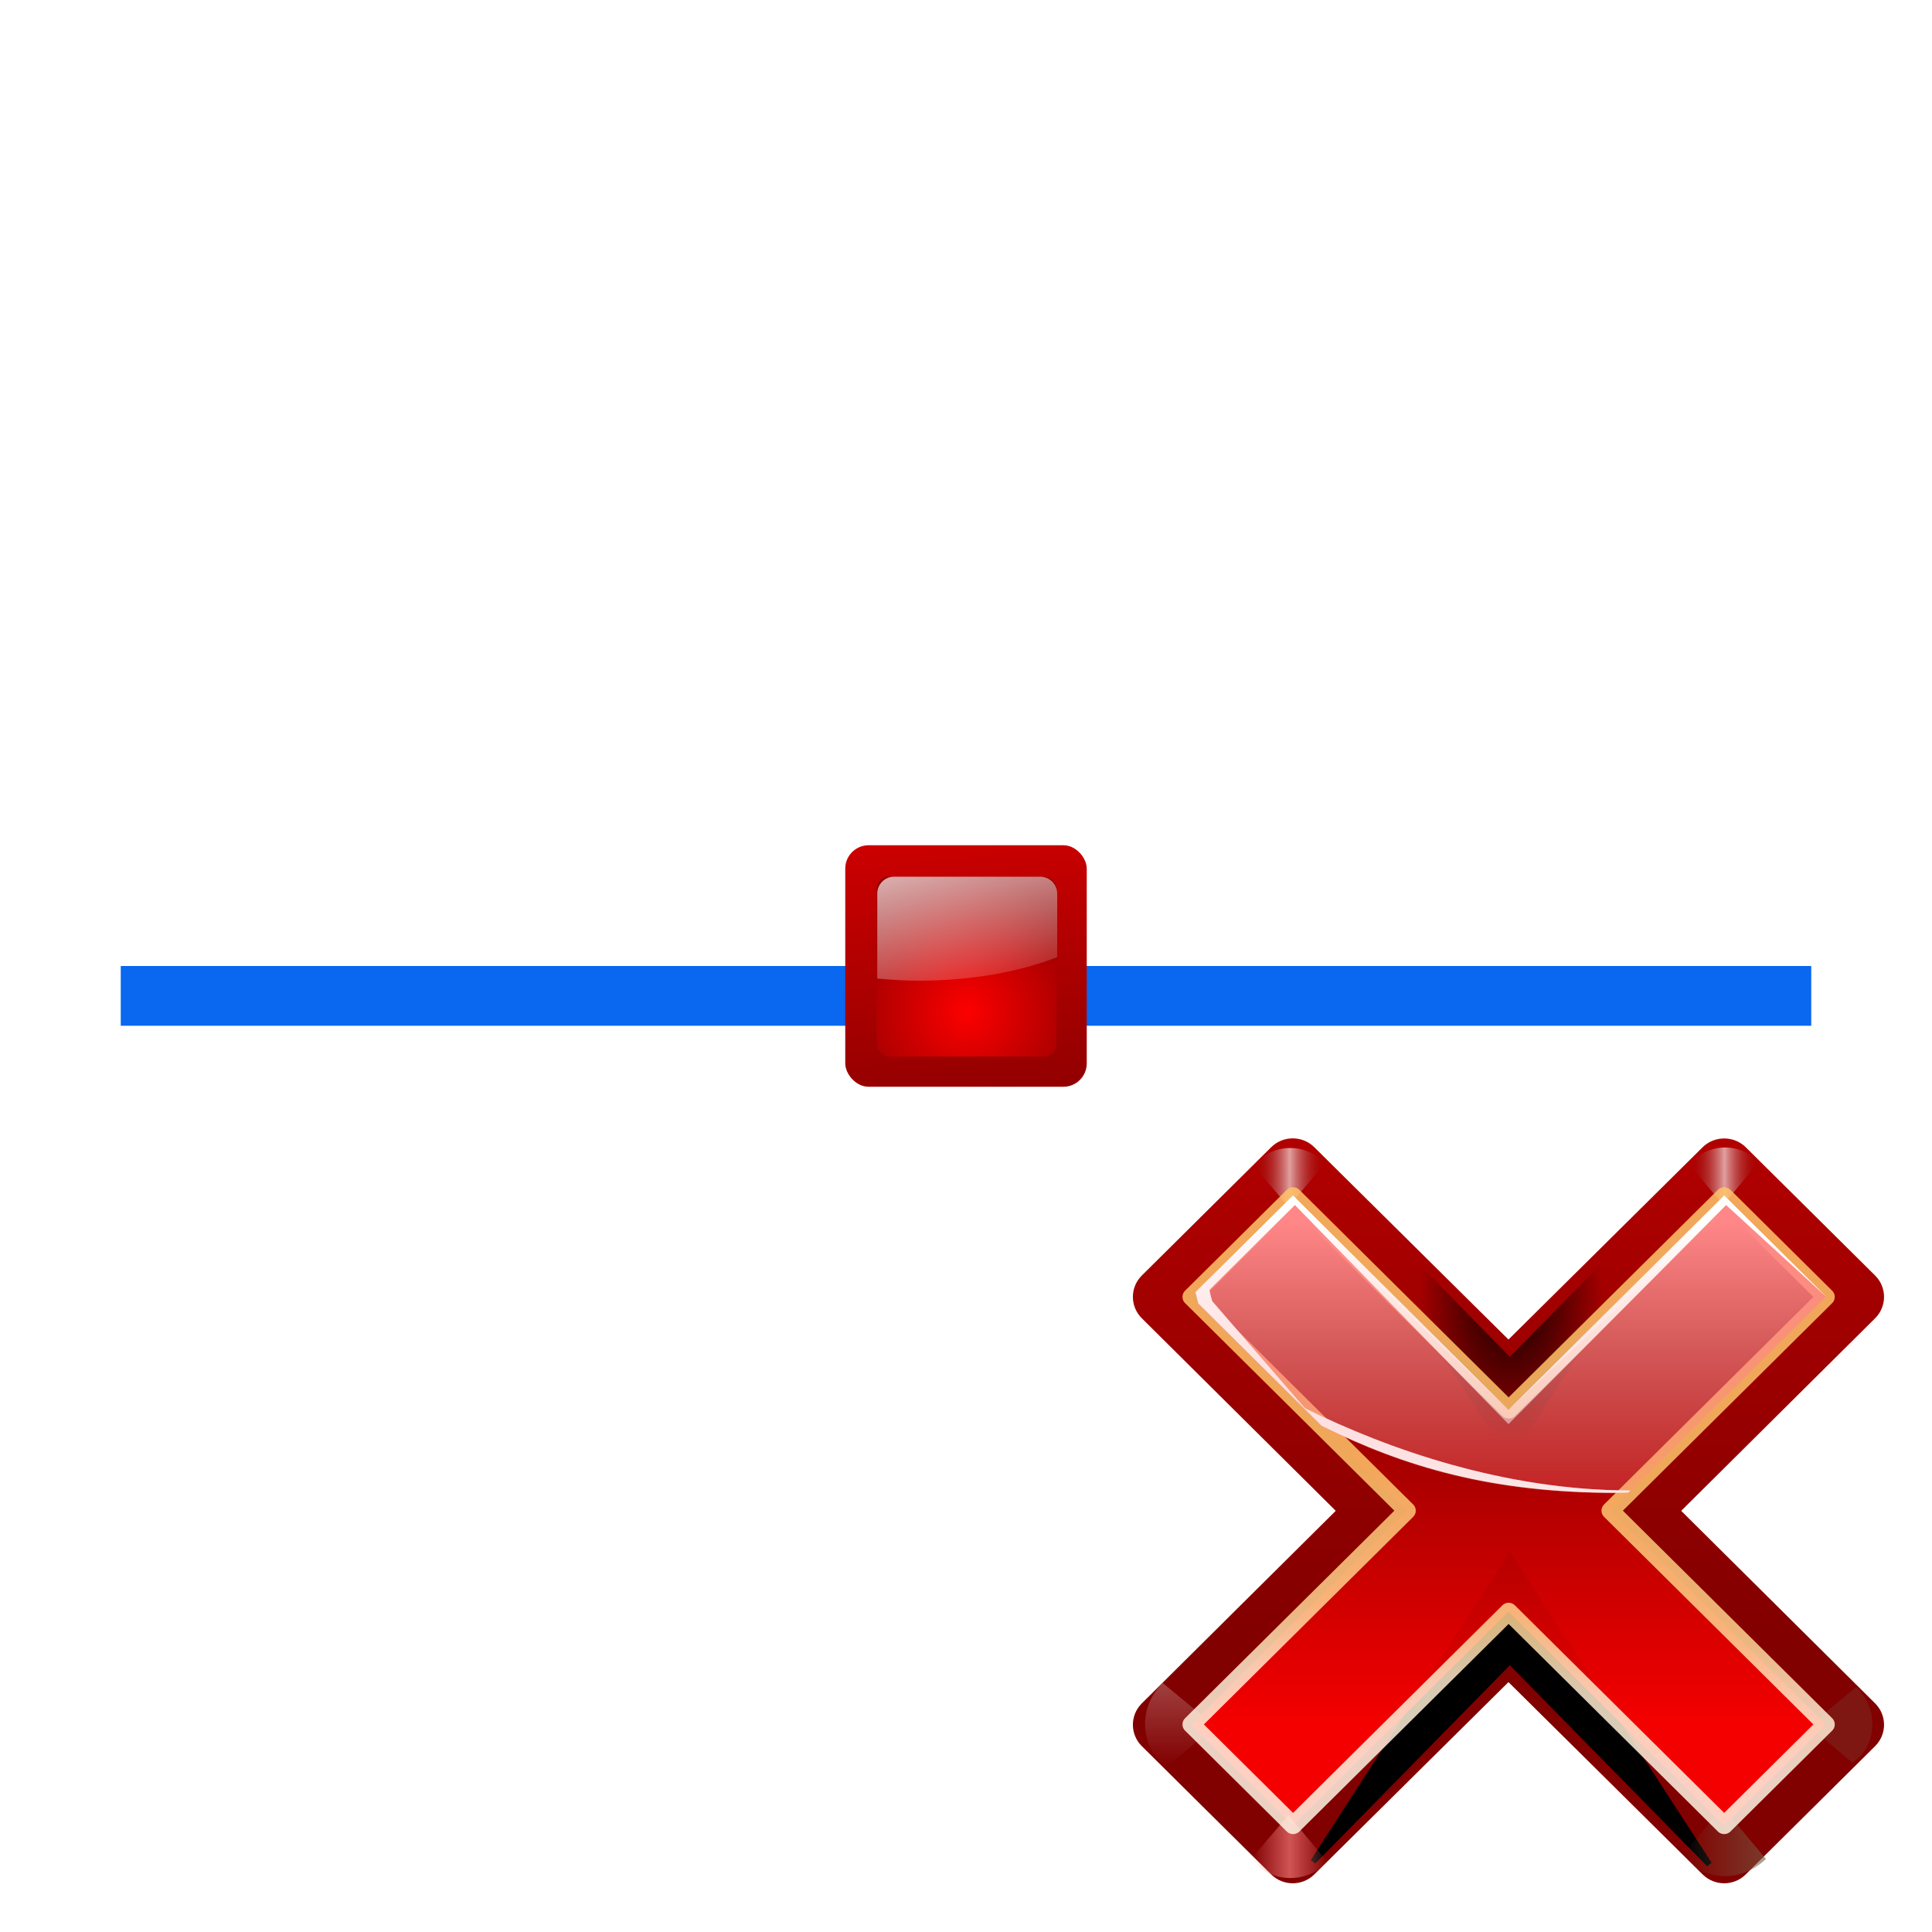 <?xml version="1.0" encoding="UTF-8" standalone="no"?>
<!-- Created with Inkscape (http://www.inkscape.org/) -->

<svg
   xmlns:dc="http://purl.org/dc/elements/1.1/"
   xmlns:cc="http://creativecommons.org/ns#"
   xmlns:rdf="http://www.w3.org/1999/02/22-rdf-syntax-ns#"
   xmlns:svg="http://www.w3.org/2000/svg"
   xmlns="http://www.w3.org/2000/svg"
   xmlns:xlink="http://www.w3.org/1999/xlink"
   xmlns:sodipodi="http://sodipodi.sourceforge.net/DTD/sodipodi-0.dtd"
   xmlns:inkscape="http://www.inkscape.org/namespaces/inkscape"
   width="128"
   height="128"
   id="svg3408"
   sodipodi:version="0.32"
   inkscape:version="0.46+devel"
   version="1.0"
   sodipodi:docname="format-remove-node.svgz"
   inkscape:output_extension="org.inkscape.output.svgz.inkscape"
   inkscape:export-filename="//home/pinheiro/pics/oxygen-icons/scalable/actions/small/32x32/format-remove-node.png"
   inkscape:export-xdpi="90"
   inkscape:export-ydpi="90">
  <defs
     id="defs3410">
    <linearGradient
       id="linearGradient6955">
      <stop
         style="stop-color:#fd0000;stop-opacity:1;"
         offset="0"
         id="stop6957" />
      <stop
         style="stop-color:#8f0000;stop-opacity:1;"
         offset="1"
         id="stop6959" />
    </linearGradient>
    <linearGradient
       inkscape:collect="always"
       id="linearGradient3260">
      <stop
         style="stop-color:#ffffff;stop-opacity:1;"
         offset="0"
         id="stop3262" />
      <stop
         style="stop-color:#ffffff;stop-opacity:0;"
         offset="1"
         id="stop3264" />
    </linearGradient>
    <radialGradient
       inkscape:collect="always"
       xlink:href="#linearGradient6955"
       id="radialGradient6999"
       gradientUnits="userSpaceOnUse"
       gradientTransform="matrix(7.064,0,0,7.064,-449.02,-93.948)"
       cx="72.632"
       cy="22.788"
       fx="72.632"
       fy="22.788"
       r="1.265" />
    <linearGradient
       inkscape:collect="always"
       xlink:href="#linearGradient6955"
       id="linearGradient7002"
       gradientUnits="userSpaceOnUse"
       x1="72.632"
       y1="18.359"
       x2="73.264"
       y2="24.053"
       gradientTransform="matrix(5.796,0,0,5.796,-354.641,-66.411)" />
    <linearGradient
       inkscape:collect="always"
       xlink:href="#linearGradient3260"
       id="linearGradient7007"
       x1="23.811"
       y1="44.186"
       x2="29.36"
       y2="64.895"
       gradientUnits="userSpaceOnUse"
       gradientTransform="matrix(0.745,0,0,0.745,43.039,19.354)" />
    <linearGradient
       id="linearGradient3225">
      <stop
         id="stop3227"
         offset="0"
         style="stop-color:#ffffff;stop-opacity:1;" />
      <stop
         id="stop3229"
         offset="1"
         style="stop-color:#aeaeae;stop-opacity:1;" />
    </linearGradient>
    <linearGradient
       id="linearGradient3272"
       inkscape:collect="always">
      <stop
         id="stop3274"
         offset="0"
         style="stop-color:white;stop-opacity:1;" />
      <stop
         id="stop3276"
         offset="1"
         style="stop-color:white;stop-opacity:0;" />
    </linearGradient>
    <linearGradient
       inkscape:collect="always"
       id="linearGradient3030">
      <stop
         style="stop-color:#000000;stop-opacity:0.779"
         offset="0"
         id="stop3032" />
      <stop
         style="stop-color:#000000;stop-opacity:0;"
         offset="1"
         id="stop3034" />
    </linearGradient>
    <linearGradient
       inkscape:collect="always"
       id="linearGradient3260-0">
      <stop
         style="stop-color:#ffffff;stop-opacity:1;"
         offset="0"
         id="stop3262-6" />
      <stop
         style="stop-color:#ffffff;stop-opacity:0;"
         offset="1"
         id="stop3264-3" />
    </linearGradient>
    <radialGradient
       id="XMLID_4_"
       cx="48"
       cy="-0.215"
       r="55.148"
       gradientTransform="matrix(0.979,0,0,0.973,133,20.876)"
       gradientUnits="userSpaceOnUse">
      <stop
         offset="0"
         style="stop-color:#72D13D"
         id="stop3082" />
      <stop
         offset="0.355"
         style="stop-color:#35AC1C"
         id="stop3084" />
      <stop
         offset="0.619"
         style="stop-color:#0F9508"
         id="stop3086" />
      <stop
         offset="0.757"
         style="stop-color:#008C00"
         id="stop3088" />
      <stop
         offset="1"
         style="stop-color:#007A00"
         id="stop3090" />
    </radialGradient>
    <filter
       inkscape:collect="always"
       x="-0.102"
       width="1.204"
       y="-0.125"
       height="1.25"
       id="filter3387">
      <feGaussianBlur
         inkscape:collect="always"
         stdDeviation="0.447"
         id="feGaussianBlur3389" />
    </filter>
    <linearGradient
       y2="0"
       x2="28"
       y1="57.5"
       x1="28"
       gradientUnits="userSpaceOnUse"
       id="linearGradient5412">
      <stop
         id="stop5414"
         style="stop-color:#fff14d;stop-opacity:1;"
         offset="0" />
      <stop
         id="stop5416"
         style="stop-color:#f8ffa0;stop-opacity:0;"
         offset="1" />
    </linearGradient>
    <filter
       inkscape:collect="always"
       id="filter3191">
      <feGaussianBlur
         inkscape:collect="always"
         stdDeviation="0.203"
         id="feGaussianBlur3193" />
    </filter>
    <linearGradient
       id="linearGradient4770"
       gradientUnits="userSpaceOnUse"
       x1="-84.002"
       y1="-383.997"
       x2="-12.003"
       y2="-383.997"
       gradientTransform="matrix(0,1,-1,0,-39.998,140.003)">
      <stop
         offset="0"
         style="stop-color:#e5ff00;stop-opacity:1"
         id="stop4772" />
      <stop
         offset="1"
         style="stop-color:#bff500;stop-opacity:0;"
         id="stop4774" />
    </linearGradient>
    <linearGradient
       inkscape:collect="always"
       xlink:href="#XMLID_4_"
       id="linearGradient5186"
       gradientUnits="userSpaceOnUse"
       gradientTransform="translate(148,20)"
       x1="-13.757"
       y1="76.708"
       x2="-62.425"
       y2="104.807" />
    <linearGradient
       inkscape:collect="always"
       xlink:href="#linearGradient3260-0"
       id="linearGradient5188"
       gradientUnits="userSpaceOnUse"
       spreadMethod="reflect"
       x1="73.743"
       y1="15.337"
       x2="80"
       y2="19.282" />
    <linearGradient
       inkscape:collect="always"
       xlink:href="#linearGradient3260-0"
       id="linearGradient5190"
       gradientUnits="userSpaceOnUse"
       spreadMethod="reflect"
       x1="73.743"
       y1="15.337"
       x2="80"
       y2="19.282" />
    <radialGradient
       inkscape:collect="always"
       xlink:href="#linearGradient5412"
       id="radialGradient5192"
       gradientUnits="userSpaceOnUse"
       gradientTransform="matrix(1,0,0,0.871,0,2.303)"
       cx="73.657"
       cy="17.838"
       fx="73.657"
       fy="17.838"
       r="6.781" />
    <radialGradient
       inkscape:collect="always"
       xlink:href="#linearGradient4770"
       id="radialGradient5194"
       gradientUnits="userSpaceOnUse"
       gradientTransform="matrix(1,0,0,0.926,0,1.324)"
       cx="73.082"
       cy="17.803"
       fx="73.082"
       fy="17.803"
       r="6.206" />
    <linearGradient
       inkscape:collect="always"
       xlink:href="#linearGradient3260-0"
       id="linearGradient5196"
       gradientUnits="userSpaceOnUse"
       spreadMethod="reflect"
       x1="73.743"
       y1="15.337"
       x2="80"
       y2="19.282" />
    <radialGradient
       inkscape:collect="always"
       xlink:href="#linearGradient3030"
       id="radialGradient5198"
       gradientUnits="userSpaceOnUse"
       gradientTransform="translate(0,-1.3e-5)"
       cx="104"
       cy="104"
       fx="104"
       fy="104"
       r="24" />
    <linearGradient
       inkscape:collect="always"
       xlink:href="#linearGradient3260-0"
       id="linearGradient5200"
       gradientUnits="userSpaceOnUse"
       spreadMethod="reflect"
       x1="73.743"
       y1="15.337"
       x2="80"
       y2="19.282" />
    <radialGradient
       inkscape:collect="always"
       xlink:href="#XMLID_4_"
       id="radialGradient5202"
       gradientUnits="userSpaceOnUse"
       gradientTransform="translate(148,20)"
       cx="-44"
       cy="84"
       fx="-40"
       fy="96"
       r="20" />
    <linearGradient
       inkscape:collect="always"
       xlink:href="#linearGradient3272"
       id="linearGradient5204"
       gradientUnits="userSpaceOnUse"
       gradientTransform="translate(85.312,20)"
       x1="11.681"
       y1="60.539"
       x2="11.681"
       y2="108.01" />
    <linearGradient
       inkscape:collect="always"
       xlink:href="#linearGradient3260-0"
       id="linearGradient5206"
       gradientUnits="userSpaceOnUse"
       gradientTransform="translate(85.302,20)"
       x1="6.698"
       y1="52"
       x2="11.681"
       y2="96.001" />
    <linearGradient
       inkscape:collect="always"
       xlink:href="#linearGradient3260-0"
       id="linearGradient5208"
       gradientUnits="userSpaceOnUse"
       gradientTransform="translate(85.302,20)"
       x1="26.698"
       y1="96"
       x2="14.698"
       y2="72" />
    <linearGradient
       inkscape:collect="always"
       xlink:href="#linearGradient3225"
       id="linearGradient5210"
       gradientUnits="userSpaceOnUse"
       gradientTransform="translate(4,20)"
       x1="79.75"
       y1="84"
       x2="120.25"
       y2="84" />
    <linearGradient
       id="linearGradient6330">
      <stop
         style="stop-color:#0968ef;stop-opacity:1;"
         offset="0"
         id="stop6332" />
      <stop
         style="stop-color:#aecffc;stop-opacity:1;"
         offset="1"
         id="stop6334" />
    </linearGradient>
    <linearGradient
       inkscape:collect="always"
       xlink:href="#linearGradient6330"
       id="linearGradient5406"
       gradientUnits="userSpaceOnUse"
       gradientTransform="matrix(0.626,0.372,-0.408,0.57,650.331,-213.678)"
       x1="85.148"
       y1="55.438"
       x2="65.477"
       y2="25.288" />
    <linearGradient
       id="linearGradient4179">
      <stop
         style="stop-color:#ffffff;stop-opacity:0"
         offset="0"
         id="stop4181" />
      <stop
         style="stop-color:#ffffff;stop-opacity:1"
         offset="1"
         id="stop4183" />
    </linearGradient>
    <linearGradient
       id="linearGradient3489">
      <stop
         style="stop-color:#765c44;stop-opacity:1"
         offset="0"
         id="stop3491" />
      <stop
         style="stop-color:#765c44;stop-opacity:0"
         offset="1"
         id="stop3493" />
    </linearGradient>
    <linearGradient
       id="linearGradient3499">
      <stop
         style="stop-color:#ffffff;stop-opacity:1"
         offset="0"
         id="stop3501" />
      <stop
         style="stop-color:#ffffff;stop-opacity:0"
         offset="1"
         id="stop3503" />
    </linearGradient>
    <linearGradient
       id="linearGradient3397">
      <stop
         style="stop-color:#f4f5f8;stop-opacity:1"
         offset="0"
         id="stop3399" />
      <stop
         style="stop-color:#fdfdfe;stop-opacity:1"
         offset="1"
         id="stop3401" />
    </linearGradient>
    <linearGradient
       id="linearGradient3163">
      <stop
         style="stop-color:#fff5e4;stop-opacity:1"
         offset="0"
         id="stop3165" />
      <stop
         style="stop-color:#ffecd0;stop-opacity:1"
         offset="0.25"
         id="stop3173" />
      <stop
         style="stop-color:#ffd390;stop-opacity:1"
         offset="0.5"
         id="stop3171" />
      <stop
         style="stop-color:#ffc46a;stop-opacity:1"
         offset="1"
         id="stop3167" />
    </linearGradient>
    <linearGradient
       id="linearGradient3207">
      <stop
         style="stop-color:#ffffff;stop-opacity:1"
         offset="0"
         id="stop3209" />
      <stop
         style="stop-color:#790000;stop-opacity:0"
         offset="1"
         id="stop3211" />
    </linearGradient>
    <linearGradient
       x1="58.744"
       y1="78.411"
       x2="58.744"
       y2="-15.689"
       id="linearGradient3563"
       xlink:href="#linearGradient5826"
       gradientUnits="userSpaceOnUse"
       gradientTransform="translate(-96.167,0)" />
    <clipPath
       id="clipPath3559">
      <path
         d="M -64.51,10.75 C -65.553,10.758 -66.55,11.173 -67.292,11.906 L -84.26,28.875 C -85.822,30.437 -85.822,32.969 -84.26,34.531 L -58.823,60 L -84.26,85.469 C -85.822,87.031 -85.822,89.563 -84.26,91.125 L -67.292,108.094 C -65.729,109.655 -63.197,109.655 -61.635,108.094 L -36.167,82.656 L -10.698,108.094 C -9.136,109.655 -6.604,109.655 -5.042,108.094 L 11.927,91.125 C 13.489,89.563 13.489,87.031 11.927,85.469 L -13.51,60 L 11.927,34.531 C 13.489,32.969 13.489,30.437 11.927,28.875 L -5.042,11.906 C -6.604,10.345 -9.136,10.345 -10.698,11.906 L -36.167,37.344 L -61.635,11.906 C -62.399,11.15 -63.436,10.734 -64.51,10.75 z M -33.323,74.156 C -34.074,73.397 -35.098,72.969 -36.167,72.969 C -37.235,72.969 -38.259,73.397 -39.01,74.156 L -33.323,74.156 z "
         style="fill:url(#linearGradient3563);fill-opacity:1;stroke:none;stroke-width:8;stroke-linecap:round;stroke-linejoin:round;stroke-miterlimit:4;stroke-dashoffset:1.088;stroke-opacity:1"
         id="path3561" />
    </clipPath>
    <filter
       x="-0.116"
       width="1.233"
       y="-0.148"
       height="1.296"
       id="filter3549">
      <feGaussianBlur
         inkscape:collect="always"
         stdDeviation="2.57"
         id="feGaussianBlur3551" />
    </filter>
    <filter
       x="-0.14"
       width="1.28"
       y="-0.139"
       height="1.277"
       id="filter3477">
      <feGaussianBlur
         inkscape:collect="always"
         stdDeviation="0.288"
         id="feGaussianBlur3479" />
    </filter>
    <filter
       id="filter3354">
      <feGaussianBlur
         inkscape:collect="always"
         stdDeviation="0.458"
         id="feGaussianBlur3356" />
    </filter>
    <linearGradient
       id="linearGradient5433">
      <stop
         style="stop-color:#ff0000;stop-opacity:1"
         offset="0"
         id="stop5435" />
      <stop
         style="stop-color:#7f0000;stop-opacity:1"
         offset="1"
         id="stop5437" />
    </linearGradient>
    <linearGradient
       id="linearGradient5826">
      <stop
         style="stop-color:#810000;stop-opacity:1"
         offset="0"
         id="stop5828" />
      <stop
         style="stop-color:#c50000;stop-opacity:1"
         offset="1"
         id="stop5830" />
    </linearGradient>
    <linearGradient
       id="linearGradient3366">
      <stop
         style="stop-color:#ff8787;stop-opacity:1"
         offset="0"
         id="stop3368" />
      <stop
         style="stop-color:#ff8787;stop-opacity:0"
         offset="1"
         id="stop4472" />
    </linearGradient>
    <linearGradient
       id="linearGradient3575">
      <stop
         style="stop-color:#000000;stop-opacity:1"
         offset="0"
         id="stop3577" />
      <stop
         style="stop-color:#000000;stop-opacity:0"
         offset="1"
         id="stop3579" />
    </linearGradient>
    <linearGradient
       x1="58.744"
       y1="78.411"
       x2="58.744"
       y2="-15.689"
       id="linearGradient3292"
       xlink:href="#linearGradient5826"
       gradientUnits="userSpaceOnUse"
       gradientTransform="matrix(0.974,0,0,0.974,5.54,5.54)" />
    <linearGradient
       x1="26.091"
       y1="14.857"
       x2="31.501"
       y2="14.857"
       id="linearGradient3294"
       xlink:href="#linearGradient3499"
       gradientUnits="userSpaceOnUse"
       gradientTransform="scale(1.098,0.911)" />
    <linearGradient
       x1="26.091"
       y1="14.857"
       x2="31.501"
       y2="14.857"
       id="linearGradient3296"
       xlink:href="#linearGradient3489"
       gradientUnits="userSpaceOnUse"
       gradientTransform="scale(1.098,0.911)" />
    <linearGradient
       x1="304.887"
       y1="385.861"
       x2="345.62"
       y2="384.624"
       id="linearGradient3298"
       xlink:href="#linearGradient3489"
       gradientUnits="userSpaceOnUse" />
    <linearGradient
       x1="55.007"
       y1="88.461"
       x2="55.007"
       y2="36.656"
       id="linearGradient3301"
       xlink:href="#linearGradient5433"
       gradientUnits="userSpaceOnUse"
       gradientTransform="matrix(0.974,0,0,0.974,5.54,5.54)" />
    <linearGradient
       x1="31.906"
       y1="13.51"
       x2="34.875"
       y2="13.51"
       id="linearGradient3304"
       xlink:href="#linearGradient3366"
       gradientUnits="userSpaceOnUse"
       gradientTransform="translate(56.7,0)"
       spreadMethod="reflect" />
    <radialGradient
       cx="-36.593"
       cy="90.073"
       r="25.986"
       fx="-36.593"
       fy="90.073"
       id="radialGradient3306"
       xlink:href="#linearGradient3575"
       gradientUnits="userSpaceOnUse"
       gradientTransform="matrix(0.458,0,0,0.782,-19.848,18.821)" />
    <linearGradient
       x1="31.906"
       y1="13.51"
       x2="34.875"
       y2="13.51"
       id="linearGradient3310"
       xlink:href="#linearGradient3207"
       gradientUnits="userSpaceOnUse"
       gradientTransform="translate(-0.3,0)"
       spreadMethod="reflect" />
    <linearGradient
       x1="31.906"
       y1="13.51"
       x2="34.875"
       y2="13.51"
       id="linearGradient3312"
       xlink:href="#linearGradient3207"
       gradientUnits="userSpaceOnUse"
       gradientTransform="translate(56.7,0)"
       spreadMethod="reflect" />
    <linearGradient
       x1="60"
       y1="92.973"
       x2="57.434"
       y2="55.079"
       id="linearGradient3314"
       xlink:href="#linearGradient3163"
       gradientUnits="userSpaceOnUse" />
    <linearGradient
       x1="68.313"
       y1="109.976"
       x2="51.545"
       y2="32.751"
       id="linearGradient3316"
       xlink:href="#linearGradient3397"
       gradientUnits="userSpaceOnUse"
       gradientTransform="matrix(1.381,0,0,0.687,5.54,5.54)" />
    <linearGradient
       x1="47.264"
       y1="21.738"
       x2="47.264"
       y2="70.357"
       id="linearGradient3318"
       xlink:href="#linearGradient3366"
       gradientUnits="userSpaceOnUse"
       gradientTransform="matrix(0.974,0,0,0.974,5.54,5.54)" />
    <linearGradient
       x1="57.654"
       y1="71.825"
       x2="56.771"
       y2="20.363"
       id="linearGradient3320"
       xlink:href="#linearGradient4179"
       gradientUnits="userSpaceOnUse"
       gradientTransform="matrix(0.974,0,0,0.974,5.553,6.758)" />
    <radialGradient
       r="29.959"
       fy="18.271"
       fx="54.839"
       cy="36.077"
       cx="55.369"
       gradientTransform="matrix(1.073,0,0,1.002,-3.089,-0.946)"
       gradientUnits="userSpaceOnUse"
       id="radialGradient4105"
       xlink:href="#linearGradient3637"
       inkscape:collect="always" />
    <radialGradient
       r="29.959"
       fy="32.668"
       fx="59.612"
       cy="32.668"
       cx="59.612"
       gradientTransform="matrix(1.073,0,0,1.002,-3.089,-0.946)"
       gradientUnits="userSpaceOnUse"
       id="radialGradient4103"
       xlink:href="#linearGradient3637"
       inkscape:collect="always" />
    <radialGradient
       r="3.891"
       fy="25.895"
       fx="76.612"
       cy="25.895"
       cx="76.612"
       gradientUnits="userSpaceOnUse"
       id="radialGradient4101"
       xlink:href="#linearGradient3353"
       inkscape:collect="always" />
    <radialGradient
       r="29.959"
       fy="16.637"
       fx="71.005"
       cy="32.737"
       cx="63.492"
       gradientTransform="matrix(0.836,0,0,0.836,9.545,6.131)"
       gradientUnits="userSpaceOnUse"
       id="radialGradient4099"
       xlink:href="#linearGradient3649"
       inkscape:collect="always" />
    <linearGradient
       y2="46.803"
       x2="63.061"
       y1="48.853"
       x1="63.061"
       gradientTransform="matrix(1.124,0,0,1.18,-6.864,0.872)"
       gradientUnits="userSpaceOnUse"
       id="linearGradient4097"
       xlink:href="#linearGradient3784"
       inkscape:collect="always" />
    <filter
       height="1.543"
       y="-0.271"
       width="1.175"
       x="-0.088"
       id="filter4092"
       inkscape:collect="always">
      <feGaussianBlur
         id="feGaussianBlur4094"
         stdDeviation="0.607"
         inkscape:collect="always" />
    </filter>
    <filter
       height="1.338"
       y="-0.169"
       width="1.098"
       x="-0.049"
       id="filter4048"
       inkscape:collect="always">
      <feGaussianBlur
         id="feGaussianBlur4050"
         stdDeviation="0.381"
         inkscape:collect="always" />
    </filter>
    <linearGradient
       y2="46.289"
       x2="63.061"
       y1="49.137"
       x1="63.061"
       gradientUnits="userSpaceOnUse"
       id="linearGradient4015"
       xlink:href="#linearGradient3784"
       inkscape:collect="always" />
    <radialGradient
       r="37.246"
       fy="79.678"
       fx="64.195"
       cy="79.678"
       cx="64.195"
       gradientTransform="matrix(0.859,-4.751994e-8,6.9369213e-8,1.254,-118.099,-11.053)"
       gradientUnits="userSpaceOnUse"
       id="radialGradient4011"
       xlink:href="#linearGradient3983"
       inkscape:collect="always" />
    <linearGradient
       y2="36.603"
       x2="75.631"
       y1="115.035"
       x1="75.631"
       gradientUnits="userSpaceOnUse"
       id="linearGradient4009"
       xlink:href="#linearGradient3993"
       inkscape:collect="always" />
    <radialGradient
       r="2.952"
       fy="73.795"
       fx="78.625"
       cy="73.795"
       cx="78.625"
       gradientTransform="matrix(1,0,0,1.455,0,-33.543)"
       gradientUnits="userSpaceOnUse"
       id="radialGradient4007"
       xlink:href="#linearGradient3680"
       inkscape:collect="always" />
    <radialGradient
       r="37.246"
       fy="68.984"
       fx="73.474"
       cy="72.806"
       cx="65.092"
       gradientTransform="matrix(0.886,-5.6346668e-8,9.0898957e-8,1.235,7.386,-16.106)"
       gradientUnits="userSpaceOnUse"
       id="radialGradient4002"
       xlink:href="#linearGradient3649"
       inkscape:collect="always" />
    <filter
       id="filter3774"
       inkscape:collect="always">
      <feGaussianBlur
         id="feGaussianBlur3776"
         stdDeviation="1.158"
         inkscape:collect="always" />
    </filter>
    <filter
       height="1.322"
       y="-0.161"
       width="1.107"
       x="-0.054"
       id="filter3766"
       inkscape:collect="always">
      <feGaussianBlur
         id="feGaussianBlur3768"
         stdDeviation="1.872"
         inkscape:collect="always" />
    </filter>
    <filter
       id="filter3712"
       inkscape:collect="always">
      <feGaussianBlur
         id="feGaussianBlur3714"
         stdDeviation="0.106"
         inkscape:collect="always" />
    </filter>
    <radialGradient
       r="37.246"
       fy="72.806"
       fx="65.092"
       cy="72.806"
       cx="65.092"
       gradientTransform="matrix(0.96,-9.1487252e-8,2.27387e-7,2.387,187.829,-102.163)"
       gradientUnits="userSpaceOnUse"
       id="radialGradient3676"
       xlink:href="#linearGradient3649"
       inkscape:collect="always" />
    <filter
       id="filter3663"
       inkscape:collect="always">
      <feGaussianBlur
         id="feGaussianBlur3665"
         stdDeviation="1.952"
         inkscape:collect="always" />
    </filter>
    <filter
       id="filter3495"
       inkscape:collect="always">
      <feGaussianBlur
         id="feGaussianBlur3497"
         stdDeviation="0.976"
         inkscape:collect="always" />
    </filter>
    <radialGradient
       r="37.246"
       fy="79.678"
       fx="64.195"
       cy="79.678"
       cx="64.195"
       gradientTransform="matrix(0.815,-4.5070062e-8,6.5792902e-8,1.189,-115.257,-4.11)"
       gradientUnits="userSpaceOnUse"
       id="radialGradient3981"
       xlink:href="#linearGradient3649"
       inkscape:collect="always" />
    <filter
       id="filter3973"
       inkscape:collect="always">
      <feGaussianBlur
         id="feGaussianBlur3975"
         stdDeviation="2.999"
         inkscape:collect="always" />
    </filter>
    <filter
       id="filter3814"
       inkscape:collect="always">
      <feGaussianBlur
         id="feGaussianBlur3816"
         stdDeviation="1.191"
         inkscape:collect="always" />
    </filter>
    <radialGradient
       r="29.959"
       fy="16.637"
       fx="71.005"
       cy="32.737"
       cx="63.492"
       gradientTransform="matrix(0.836,0,0,0.836,9.545,6.131)"
       gradientUnits="userSpaceOnUse"
       id="radialGradient3743"
       xlink:href="#linearGradient3649"
       inkscape:collect="always" />
    <filter
       id="filter3733"
       inkscape:collect="always">
      <feGaussianBlur
         id="feGaussianBlur3735"
         stdDeviation="1.309"
         inkscape:collect="always" />
    </filter>
    <linearGradient
       y2="5.551"
       x2="72.139"
       y1="118.031"
       x1="42"
       gradientUnits="userSpaceOnUse"
       id="linearGradient12423"
       xlink:href="#linearGradient3632"
       inkscape:collect="always" />
    <linearGradient
       y2="5.551"
       x2="72.139"
       y1="118.031"
       x1="42"
       gradientUnits="userSpaceOnUse"
       id="linearGradient12421"
       xlink:href="#linearGradient3632"
       inkscape:collect="always" />
    <linearGradient
       y2="7.929"
       x2="120"
       y1="120"
       x1="120"
       gradientTransform="translate(-67.873,-150.362)"
       gradientUnits="userSpaceOnUse"
       id="linearGradient9730"
       xlink:href="#linearGradient3517"
       inkscape:collect="always" />
    <linearGradient
       inkscape:collect="always"
       id="linearGradient3632">
      <stop
         style="stop-color:#084775;stop-opacity:1;"
         offset="0"
         id="stop3634" />
      <stop
         style="stop-color:#084775;stop-opacity:0"
         offset="1"
         id="stop3636" />
    </linearGradient>
    <linearGradient
       id="linearGradient3517">
      <stop
         style="stop-color:#403a3a;stop-opacity:1;"
         offset="0"
         id="stop3519" />
      <stop
         style="stop-color:#6a5252;stop-opacity:1;"
         offset="1"
         id="stop3521" />
    </linearGradient>
    <filter
       inkscape:collect="always"
       id="filter3648">
      <feGaussianBlur
         inkscape:collect="always"
         stdDeviation="1.235"
         id="feGaussianBlur3650" />
    </filter>
    <clipPath
       clipPathUnits="userSpaceOnUse"
       id="clipPath3662">
      <path
         sodipodi:nodetypes="ccccccccccccccccccccccccccccccccccccccccccccccccccccc"
         id="use3664"
         d="M -23.029,-146.612 C -28.561,-146.853 -33.675,-143.076 -35.029,-137.643 C -35.029,-137.633 -35.029,-137.622 -35.029,-137.612 L -37.842,-126.206 L -43.873,-126.206 C -50.314,-126.206 -55.717,-120.803 -55.717,-114.362 L -55.717,-106.362 C -55.717,-100.516 -51.199,-95.735 -45.561,-94.862 L -49.686,-78.206 L -55.873,-78.206 C -62.314,-78.206 -67.717,-72.803 -67.717,-66.362 L -67.717,-58.362 C -67.717,-52.472 -63.135,-47.647 -57.436,-46.831 L -58.279,-43.393 C -59.833,-37.162 -55.897,-30.606 -49.654,-29.05 L -41.873,-27.112 C -35.642,-25.558 -29.055,-29.495 -27.498,-35.737 C -27.498,-35.747 -27.498,-35.758 -27.498,-35.768 L -24.842,-46.518 L -10.186,-46.518 L -10.967,-43.393 C -12.521,-37.162 -8.584,-30.606 -2.342,-29.05 L 5.439,-27.112 C 11.653,-25.563 18.244,-29.564 19.783,-35.737 C 19.783,-35.747 19.783,-35.758 19.783,-35.768 L 22.439,-46.518 L 32.127,-46.518 C 38.568,-46.518 43.971,-51.921 43.971,-58.362 L 43.971,-66.362 C 43.971,-72.803 38.568,-78.206 32.127,-78.206 L 30.252,-78.206 L 34.283,-94.518 L 44.127,-94.518 C 50.568,-94.518 55.971,-99.921 55.971,-106.362 L 55.971,-114.362 C 55.971,-120.803 50.568,-126.206 44.127,-126.206 L 42.096,-126.206 L 43.033,-129.987 C 44.587,-136.218 40.651,-142.774 34.408,-144.331 L 26.627,-146.268 C 20.396,-147.822 13.808,-143.886 12.252,-137.643 C 12.252,-137.633 12.252,-137.622 12.252,-137.612 L 9.439,-126.206 L -5.186,-126.206 L -4.248,-129.987 C -2.677,-136.288 -6.679,-142.779 -12.904,-144.331 L -20.654,-146.268 C -21.331,-146.437 -22.088,-146.571 -23.029,-146.612 z M -12.998,-94.518 L 1.627,-94.518 L -2.404,-78.206 L -17.029,-78.206 L -12.998,-94.518 z"
         style="fill:url(#linearGradient9730);fill-opacity:1;stroke:none;stroke-width:1.2;stroke-linecap:round;stroke-linejoin:round;stroke-miterlimit:4;stroke-dashoffset:0;stroke-opacity:1" />
    </clipPath>
    <linearGradient
       id="linearGradient3353"
       inkscape:collect="always">
      <stop
         id="stop3355"
         offset="0"
         style="stop-color:#ffffff;stop-opacity:1;" />
      <stop
         id="stop3357"
         offset="1"
         style="stop-color:#ffffff;stop-opacity:0;" />
    </linearGradient>
    <linearGradient
       id="linearGradient3637">
      <stop
         id="stop3639"
         offset="0"
         style="stop-color:#ffffff;stop-opacity:0;" />
      <stop
         style="stop-color:#f2efef;stop-opacity:0;"
         offset="0.5"
         id="stop3645" />
      <stop
         id="stop3647"
         offset="0.815"
         style="stop-color:#5d4a4a;stop-opacity:0;" />
      <stop
         style="stop-color:#b6a1a1;stop-opacity:0.498;"
         offset="0.898"
         id="stop3657" />
      <stop
         id="stop3641"
         offset="1"
         style="stop-color:#e6e0e0;stop-opacity:1;" />
    </linearGradient>
    <linearGradient
       id="linearGradient3649">
      <stop
         id="stop3651"
         offset="0"
         style="stop-color:#f7f4f4;stop-opacity:1;" />
      <stop
         id="stop3653"
         offset="1"
         style="stop-color:#5c4a4a;stop-opacity:1" />
    </linearGradient>
    <linearGradient
       id="linearGradient3983">
      <stop
         style="stop-color:#f7f4f4;stop-opacity:1;"
         offset="0"
         id="stop3985" />
      <stop
         style="stop-color:#4d3e3e;stop-opacity:1;"
         offset="1"
         id="stop3987" />
    </linearGradient>
    <linearGradient
       id="linearGradient3993">
      <stop
         id="stop3995"
         offset="0"
         style="stop-color:#362b2b;stop-opacity:1;" />
      <stop
         id="stop3997"
         offset="1"
         style="stop-color:#5f5151;stop-opacity:1" />
    </linearGradient>
    <linearGradient
       id="linearGradient3680"
       inkscape:collect="always">
      <stop
         id="stop3682"
         offset="0"
         style="stop-color:#f3f0f0;stop-opacity:1;" />
      <stop
         id="stop3684"
         offset="1"
         style="stop-color:#f3f0f0;stop-opacity:0;" />
    </linearGradient>
    <linearGradient
       id="linearGradient3784"
       inkscape:collect="always">
      <stop
         id="stop3786"
         offset="0"
         style="stop-color:#5c4f4f;stop-opacity:1" />
      <stop
         id="stop3788"
         offset="1"
         style="stop-color:#af9f9f;stop-opacity:1" />
    </linearGradient>
    <radialGradient
       inkscape:collect="always"
       xlink:href="#linearGradient3649"
       id="radialGradient5455"
       gradientUnits="userSpaceOnUse"
       gradientTransform="matrix(0.886,-5.6346668e-8,9.0898957e-8,1.235,151.213,-34.465)"
       cx="65.092"
       cy="72.806"
       fx="73.474"
       fy="68.984"
       r="37.246" />
    <linearGradient
       inkscape:collect="always"
       xlink:href="#linearGradient5826"
       id="linearGradient5460"
       gradientUnits="userSpaceOnUse"
       gradientTransform="matrix(0.974,0,0,0.974,5.54,5.54)"
       x1="58.744"
       y1="78.411"
       x2="58.744"
       y2="-15.689" />
    <linearGradient
       inkscape:collect="always"
       xlink:href="#linearGradient3499"
       id="linearGradient5462"
       gradientUnits="userSpaceOnUse"
       gradientTransform="scale(1.098,0.911)"
       x1="26.091"
       y1="14.857"
       x2="31.501"
       y2="14.857" />
    <linearGradient
       inkscape:collect="always"
       xlink:href="#linearGradient3489"
       id="linearGradient5464"
       gradientUnits="userSpaceOnUse"
       gradientTransform="scale(1.098,0.911)"
       x1="26.091"
       y1="14.857"
       x2="31.501"
       y2="14.857" />
    <linearGradient
       inkscape:collect="always"
       xlink:href="#linearGradient3489"
       id="linearGradient5466"
       gradientUnits="userSpaceOnUse"
       x1="304.887"
       y1="385.861"
       x2="345.62"
       y2="384.624" />
    <linearGradient
       inkscape:collect="always"
       xlink:href="#linearGradient5433"
       id="linearGradient5468"
       gradientUnits="userSpaceOnUse"
       gradientTransform="matrix(0.974,0,0,0.974,5.54,5.54)"
       x1="55.007"
       y1="88.461"
       x2="55.007"
       y2="36.656" />
    <linearGradient
       inkscape:collect="always"
       xlink:href="#linearGradient3366"
       id="linearGradient5470"
       gradientUnits="userSpaceOnUse"
       gradientTransform="translate(56.7,0)"
       spreadMethod="reflect"
       x1="31.906"
       y1="13.51"
       x2="34.875"
       y2="13.51" />
    <radialGradient
       inkscape:collect="always"
       xlink:href="#linearGradient3575"
       id="radialGradient5472"
       gradientUnits="userSpaceOnUse"
       gradientTransform="matrix(0.458,0,0,0.782,-19.848,18.821)"
       cx="-36.593"
       cy="90.073"
       fx="-36.593"
       fy="90.073"
       r="25.986" />
    <linearGradient
       inkscape:collect="always"
       xlink:href="#linearGradient3207"
       id="linearGradient5474"
       gradientUnits="userSpaceOnUse"
       gradientTransform="translate(-0.3,0)"
       spreadMethod="reflect"
       x1="31.906"
       y1="13.51"
       x2="34.875"
       y2="13.51" />
    <linearGradient
       inkscape:collect="always"
       xlink:href="#linearGradient3207"
       id="linearGradient5476"
       gradientUnits="userSpaceOnUse"
       gradientTransform="translate(56.7,0)"
       spreadMethod="reflect"
       x1="31.906"
       y1="13.51"
       x2="34.875"
       y2="13.51" />
    <linearGradient
       inkscape:collect="always"
       xlink:href="#linearGradient3163"
       id="linearGradient5478"
       gradientUnits="userSpaceOnUse"
       x1="60"
       y1="92.973"
       x2="57.434"
       y2="55.079" />
    <linearGradient
       inkscape:collect="always"
       xlink:href="#linearGradient3397"
       id="linearGradient5480"
       gradientUnits="userSpaceOnUse"
       gradientTransform="matrix(1.381,0,0,0.687,5.54,5.54)"
       x1="68.313"
       y1="109.976"
       x2="51.545"
       y2="32.751" />
    <linearGradient
       inkscape:collect="always"
       xlink:href="#linearGradient3366"
       id="linearGradient5482"
       gradientUnits="userSpaceOnUse"
       gradientTransform="matrix(0.974,0,0,0.974,5.54,5.54)"
       x1="47.264"
       y1="21.738"
       x2="47.264"
       y2="70.357" />
    <linearGradient
       inkscape:collect="always"
       xlink:href="#linearGradient4179"
       id="linearGradient5484"
       gradientUnits="userSpaceOnUse"
       gradientTransform="matrix(0.974,0,0,0.974,5.553,6.758)"
       x1="57.654"
       y1="71.825"
       x2="56.771"
       y2="20.363" />
  </defs>
  <sodipodi:namedview
     id="base"
     pagecolor="#ffffff"
     bordercolor="#666666"
     borderopacity="1.0"
     inkscape:pageopacity="0.0"
     inkscape:pageshadow="2"
     inkscape:zoom="4"
     inkscape:cx="107.92462"
     inkscape:cy="40.77058"
     inkscape:document-units="px"
     inkscape:current-layer="layer1"
     height="88px"
     width="88px"
     showborder="true"
     inkscape:showpageshadow="false"
     showgrid="true"
     inkscape:window-width="1152"
     inkscape:window-height="784"
     inkscape:window-x="338"
     inkscape:window-y="146"
     showguides="true"
     inkscape:guide-bbox="true"
     inkscape:object-paths="false"
     inkscape:object-nodes="false"
     objecttolerance="1"
     gridtolerance="18"
     inkscape:snap-bbox="true">
    <inkscape:grid
       type="xygrid"
       id="grid2445"
       spacingx="4px"
       spacingy="4px"
       empspacing="2"
       visible="true"
       enabled="true" />
  </sodipodi:namedview>
  <g
     inkscape:label="Livello 1"
     inkscape:groupmode="layer"
     id="layer1">
    <path
       style="fill:url(#linearGradient5406);fill-opacity:1;stroke:none"
       d="m 8,64 0,3.959 112,0 L 120,64 8,64 z"
       id="path5278"
       sodipodi:nodetypes="ccccc" />
    <g
       inkscape:label="fill text"
       id="g3232-2"
       transform="translate(631.759,-246.762)" />
    <g
       inkscape:label="fill text"
       id="g4591-2"
       transform="translate(631.759,-246.762)" />
    <g
       id="g5368-1"
       inkscape:label="fill text"
       transform="translate(416.833,-146.452)" />
    <rect
       ry="1.547"
       rx="1.547"
       style="fill:url(#linearGradient7002);fill-opacity:1"
       id="rect38110"
       height="16"
       width="16"
       y="56"
       x="56" />
    <rect
       x="58.083"
       y="58.083"
       width="11.917"
       height="11.917"
       id="rect6963"
       style="fill:url(#radialGradient6999);fill-opacity:1"
       rx="0.838"
       ry="0.838" />
    <path
       style="fill:url(#linearGradient7007);fill-opacity:1"
       d="m 59.238,58.083 c -0.619,0 -1.117,0.498 -1.117,1.117 l 0,5.632 c 0.905,0.086 1.838,0.14 2.793,0.14 3.438,0 6.602,-0.58 9.124,-1.559 l 0,-4.213 c 0,-0.619 -0.498,-1.117 -1.117,-1.117 l -9.682,0 z"
       id="rect6989" />
    <g
       inkscape:label="fill text"
       id="g3232"
       transform="translate(95.597,-62.357)" />
    <g
       inkscape:label="fill text"
       id="g4591"
       transform="translate(95.597,-62.357)" />
    <path
       sodipodi:nodetypes="ccc"
       style="fill:#ffffff;fill-opacity:0.757;fill-rule:nonzero;stroke:none"
       id="path8227"
       d="m -378.731,170.71 0,-2.795 0,2.795 z" />
    <g
       id="g5368"
       inkscape:label="fill text"
       transform="translate(-119.329,37.954)" />
    <g
       id="layer4"
       inkscape:label="box"
       style="display:inline"
       transform="translate(491.9,9.036)" />
    <g
       id="layer5"
       inkscape:label="zip_app"
       style="display:inline"
       transform="translate(491.9,9.036)" />
    <g
       inkscape:label="fill text"
       id="g3232-7"
       transform="translate(601.181,-194.359)" />
    <g
       inkscape:label="fill text"
       id="g4591-6"
       transform="translate(601.181,-194.359)" />
    <g
       id="g5368-5"
       inkscape:label="fill text"
       transform="translate(386.255,-94.048)" />
    <path
       style="fill:url(#linearGradient12421);fill-opacity:1;fill-rule:evenodd;stroke:none;filter:url(#filter3648)"
       d="M 22.5,42.5 20.25,58 34.25,46.25 22.5,42.5 z m 21.75,0.5 12,14.625 11,-0.125 L 84.5,44.75 44.25,43 z m 50,2 9.25,12.375 6,0 L 114,46 94.25,45 z M 10.75,91.75 8.5,105.125 23,94.25 10.75,91.75 z m 91,1.25 -18,1 7.75,11.375 7.25,-0.5 3,-11.875 z m -31,0.5 -34.5,0.25 L 45,106.562 55.312,105.625 70.75,93.5 z"
       id="path12384"
       clip-path="url(#clipPath3662)"
       transform="translate(142.578,-94.108)" />
    <path
       clip-path="url(#clipPath3662)"
       id="path12387"
       d="M 22.5,42.5 13.838,55.249 20.25,58 34.25,46.25 22.5,42.5 z M 94.25,45 103.5,57.375 121.521,58.436 114,46 94.25,45 z M 10.75,91.75 0.545,104.418 23,94.25 10.75,91.75 z m 91,1.25 -18,1 7.75,11.375 17.149,0.384 L 101.75,93 z"
       style="opacity:0.45;fill:url(#linearGradient12423);fill-opacity:1;fill-rule:evenodd;stroke:none;filter:url(#filter3648)"
       sodipodi:nodetypes="ccccccccccccccccccc"
       transform="translate(142.578,-94.108)" />
    <g
       id="g4704"
       transform="matrix(0.722,0,0,0.716,15.904,-69.856)">
      <g
         id="layer4-4"
         style="display:inline"
         transform="translate(-42.666,-8.402)" />
      <g
         id="layer5-5"
         style="display:inline"
         transform="translate(-42.666,-8.402)" />
      <rect
         id="rect1327"
         style="opacity:0.578;fill:#ffffff;fill-opacity:1;fill-rule:nonzero;stroke:none"
         y="-69.935"
         x="-129.135"
         height="0"
         width="1" />
      <rect
         id="rect2482"
         style="opacity:0.578;fill:#ffffff;fill-opacity:1;fill-rule:nonzero;stroke:none"
         y="-97.463"
         x="-164.262"
         height="0"
         width="1" />
      <g
         id="g4640"
         style="opacity:0.402"
         transform="matrix(-0.783,0,0,0.651,-2646.058,515.839)" />
      <g
         id="g4646"
         style="opacity:0.402"
         transform="matrix(-0.783,0,0,0.651,-2646.058,515.839)" />
      <g
         id="g4730"
         style="opacity:0.402"
         transform="matrix(1,0,0,0.651,554.905,523.167)" />
      <g
         id="g4748"
         style="opacity:0.402"
         transform="matrix(1,0,0,0.651,554.905,523.167)" />
      <g
         id="g2560"
         style="display:inline"
         transform="translate(-226.666,-144.754)" />
      <g
         id="g2562"
         style="display:inline"
         transform="translate(-226.666,-144.754)" />
      <rect
         id="rect2568"
         style="opacity:0.578;fill:#ffffff;fill-opacity:1;fill-rule:nonzero;stroke:none"
         y="-206.286"
         x="-313.135"
         height="0"
         width="1" />
      <rect
         id="rect2570"
         style="opacity:0.578;fill:#ffffff;fill-opacity:1;fill-rule:nonzero;stroke:none"
         y="-233.814"
         x="-348.262"
         height="0"
         width="1" />
      <g
         id="g2574"
         style="opacity:0.402"
         transform="matrix(-0.783,0,0,0.651,-2830.058,379.488)" />
      <g
         id="g2576"
         style="opacity:0.402"
         transform="matrix(-0.783,0,0,0.651,-2830.058,379.488)" />
      <g
         id="g2578"
         style="opacity:0.402"
         transform="matrix(1,0,0,0.651,370.905,386.815)" />
      <g
         id="g2580"
         style="opacity:0.402"
         transform="matrix(1,0,0,0.651,370.905,386.815)" />
      <g
         id="g3260"
         style="display:inline"
         transform="translate(14.565,-180.31)" />
      <g
         id="g3262"
         style="display:inline"
         transform="translate(14.565,-180.31)" />
      <rect
         id="rect3286"
         style="opacity:0.578;fill:#ffffff;fill-opacity:1;fill-rule:nonzero;stroke:none"
         y="-241.843"
         x="-71.904"
         height="0"
         width="1" />
      <rect
         id="rect3288"
         style="opacity:0.578;fill:#ffffff;fill-opacity:1;fill-rule:nonzero;stroke:none"
         y="-269.37"
         x="-107.031"
         height="0"
         width="1" />
      <g
         id="g3292"
         style="opacity:0.402"
         transform="matrix(-0.783,0,0,0.651,-2588.827,343.931)" />
      <g
         id="g3294"
         style="opacity:0.402"
         transform="matrix(-0.783,0,0,0.651,-2588.827,343.931)" />
      <g
         id="g3296"
         style="opacity:0.402"
         transform="matrix(1,0,0,0.651,612.136,351.259)" />
      <g
         id="g3298"
         style="opacity:0.402"
         transform="matrix(1,0,0,0.651,612.136,351.259)" />
      <g
         id="g2334"
         style="display:inline"
         transform="translate(156.244,-208.17)" />
      <g
         id="g2336"
         style="display:inline"
         transform="translate(156.244,-208.17)" />
      <rect
         id="rect2342"
         style="opacity:0.578;fill:#ffffff;fill-opacity:1;fill-rule:nonzero;stroke:none"
         y="-269.703"
         x="69.775"
         height="0"
         width="1" />
      <rect
         id="rect2344"
         style="opacity:0.578;fill:#ffffff;fill-opacity:1;fill-rule:nonzero;stroke:none"
         y="-297.23"
         x="34.648"
         height="0"
         width="1" />
      <g
         id="g2348"
         style="opacity:0.402"
         transform="matrix(-0.783,0,0,0.651,-2447.148,316.071)" />
      <g
         id="g2350"
         style="opacity:0.402"
         transform="matrix(-0.783,0,0,0.651,-2447.148,316.071)" />
      <g
         id="g2352"
         style="opacity:0.402"
         transform="matrix(1,0,0,0.651,753.815,323.399)" />
      <g
         id="g2354"
         style="opacity:0.402"
         transform="matrix(1,0,0,0.651,753.815,323.399)" />
      <g
         id="g2360"
         style="display:inline"
         transform="translate(397.475,-243.726)" />
      <g
         id="g2362"
         style="display:inline"
         transform="translate(397.475,-243.726)" />
      <rect
         id="rect2376"
         style="opacity:0.578;fill:#ffffff;fill-opacity:1;fill-rule:nonzero;stroke:none"
         y="-305.259"
         x="311.006"
         height="0"
         width="1" />
      <rect
         id="rect2378"
         style="opacity:0.578;fill:#ffffff;fill-opacity:1;fill-rule:nonzero;stroke:none"
         y="-332.786"
         x="275.879"
         height="0"
         width="1" />
      <g
         id="g2382"
         style="opacity:0.402"
         transform="matrix(-0.783,0,0,0.651,-2205.917,280.515)" />
      <g
         id="g2384"
         style="opacity:0.402"
         transform="matrix(-0.783,0,0,0.651,-2205.917,280.515)" />
      <g
         id="g2386"
         style="opacity:0.402"
         transform="matrix(1,0,0,0.651,995.046,287.843)" />
      <g
         id="g2388"
         style="opacity:0.402"
         transform="matrix(1,0,0,0.651,995.046,287.843)" />
      <g
         id="g4414"
         transform="matrix(-0.718,0,0,0.718,162.345,191.411)">
        <g
           id="g3232-25"
           transform="translate(214.926,-100.31)" />
        <g
           id="g4591-4"
           transform="translate(214.926,-100.31)" />
        <path
           id="path3300"
           style="fill:url(#linearGradient5460);fill-opacity:1;stroke:none"
           d="m 36.384,16.014 c -1.016,0.008 -1.988,0.412 -2.71,1.127 L 17.141,33.674 c -1.521,1.522 -1.521,3.989 -4e-6,5.511 L 41.925,64 17.141,88.815 c -1.521,1.522 -1.521,3.989 0,5.511 l 16.533,16.533 c 1.522,1.521 3.989,1.521 5.511,1e-5 L 64,86.075 88.815,110.859 c 1.522,1.521 3.989,1.521 5.511,-1e-5 L 110.859,94.326 c 1.521,-1.522 1.521,-3.989 0,-5.511 L 86.075,64 110.859,39.185 c 1.521,-1.522 1.521,-3.989 -1e-5,-5.511 L 94.326,17.141 c -1.522,-1.521 -3.989,-1.521 -5.511,4e-6 L 64,41.925 39.185,17.141 C 38.441,16.404 37.431,15.998 36.384,16.014 z m 30.387,61.778 c -0.732,-0.74 -1.73,-1.156 -2.771,-1.156 -1.041,10e-7 -2.039,0.416 -2.771,1.156 l 5.541,-4e-6 z" />
        <path
           id="path3507"
           clip-path="url(#clipPath3559)"
           style="fill:#000000;fill-opacity:1;fill-rule:evenodd;stroke:#000000;stroke-width:0.745px;stroke-linecap:butt;stroke-linejoin:miter;stroke-opacity:1;filter:url(#filter3549)"
           transform="matrix(0.974,0,0,0.974,99.29,5.54)"
           d="M -62.579,106.787 -36.416,79.917 -10.607,106.433 -36.416,66.128 -62.579,106.787 z" />
        <path
           id="path5159"
           style="opacity:0.498;fill:url(#linearGradient5462);fill-opacity:1;fill-rule:evenodd;stroke:none;filter:url(#filter3477)"
           transform="matrix(0,1.816,-1.816,0,130.552,34.18)"
           d="m 31.7,16 2.875,-3.375 C 33.524,10.929 30.64,10.337 28.637,12.312 L 31.45,15.688 31.7,16 z" />
        <path
           id="path3485"
           style="opacity:0.79;fill:url(#linearGradient5464);fill-opacity:1;fill-rule:evenodd;stroke:none;filter:url(#filter3477)"
           transform="matrix(1.794,0,0,-1.794,-20.277,130.944)"
           d="m 31.7,16 2.875,-3.375 C 33.524,10.929 30.64,10.337 28.637,12.312 L 31.45,15.688 31.7,16 z" />
        <path
           id="path3493"
           style="opacity:0.498;fill:url(#linearGradient5466);fill-opacity:1;fill-rule:evenodd;stroke:none;filter:url(#filter3477)"
           transform="matrix(0,1.645,1.645,0,-0.724,39.585)"
           d="m 31.7,16 2.875,-3.375 C 33.524,10.929 30.64,10.337 28.637,12.312 L 31.45,15.688 31.7,16 z" />
        <path
           id="rect2323"
           style="opacity:0.921;fill:url(#linearGradient5468);fill-opacity:1;stroke:none"
           d="M 91.558,23.437 64,50.995 36.442,23.437 23.437,36.442 50.995,64 23.437,91.558 36.442,104.563 64,77.005 91.558,104.563 104.563,91.558 77.005,64 104.563,36.442 91.558,23.437 z" />
        <path
           id="path3487"
           style="opacity:0.79;fill:url(#linearGradient5470);fill-opacity:1;fill-rule:evenodd;stroke:none;filter:url(#filter3477)"
           transform="matrix(1.645,0,0,-1.645,-53.801,129.537)"
           d="m 88.7,16 2.875,-3.375 C 90.524,10.929 87.64,10.337 85.638,12.312 L 88.45,15.688 88.7,16 z" />
        <path
           id="path3565"
           clip-path="url(#clipPath3559)"
           style="fill:url(#radialGradient5472);fill-opacity:1;fill-rule:evenodd;stroke:none;filter:url(#filter3549)"
           transform="matrix(0.974,0,0,-0.974,99.29,122)"
           d="M -62.579,106.787 -36.416,79.917 -10.607,106.433 -36.416,66.128 -62.579,106.787 z" />
        <path
           id="path3403"
           style="opacity:0.79;fill:url(#linearGradient5474);fill-opacity:1;fill-rule:evenodd;stroke:none;filter:url(#filter3477)"
           transform="matrix(1.496,0,0,1.496,-10.889,0.614)"
           d="m 31.7,16 2.875,-3.375 C 33.524,10.929 30.64,10.337 28.637,12.312 L 31.45,15.688 31.7,16 z" />
        <path
           id="path3481"
           style="opacity:0.79;fill:url(#linearGradient5476);fill-opacity:1;fill-rule:evenodd;stroke:none;filter:url(#filter3477)"
           transform="matrix(1.536,0,0,1.536,-44.143,0.238)"
           d="m 88.7,16 2.875,-3.375 C 90.524,10.929 87.64,10.337 85.638,12.312 L 88.45,15.688 88.7,16 z" />
        <path
           id="path3328"
           style="opacity:0.921;fill:none;stroke:url(#linearGradient5478);stroke-width:2.324;stroke-linecap:round;stroke-linejoin:round;stroke-miterlimit:4;stroke-opacity:1;stroke-dasharray:none;stroke-dashoffset:1.088;filter:url(#filter3354)"
           transform="matrix(0.974,0,0,0.974,5.54,5.54)"
           d="M 88.284,18.368 60,46.653 31.716,18.368 18.368,31.716 46.653,60 18.368,88.284 31.716,101.632 60,73.347 88.284,101.632 101.632,88.284 73.347,60 101.632,31.716 88.284,18.368 z" />
        <path
           id="path3374"
           style="fill:url(#linearGradient5480);fill-opacity:1;stroke:none"
           d="M 36.427,23.375 35.696,24.105 23.424,36.377 36.184,24.593 64.001,50.998 91.294,24.593 102.226,35.525 c -0.096,0.495 -0.225,0.974 -0.365,1.461 l -11.845,13.794 c -10.683,5.326 -25.579,10.579 -41.593,10.596 l 0.274,0.274 c 0.459,0.005 0.908,0.03 1.37,0.03 16.063,-10e-7 27.108,-3.308 37.818,-8.647 L 103.627,37.291 c 0.065,-0.225 0.125,-0.446 0.183,-0.67 0.068,-0.262 0.131,-0.525 0.183,-0.792 L 91.537,23.375 90.807,24.105 64.001,50.998 36.427,23.375 z" />
        <path
           id="path5167"
           style="fill:url(#linearGradient5482);fill-opacity:1;stroke:none"
           d="m 36.445,23.442 -13.003,13.003 25.272,25.272 c 0.459,0.005 0.908,0.03 1.37,0.03 16.063,-3e-6 27.108,-3.308 37.818,-8.647 l 15.742,-15.742 c 0.141,-0.487 0.27,-0.967 0.365,-1.461 L 91.555,23.442 64,50.997 36.445,23.442 z" />
        <path
           id="path3399"
           style="fill:url(#linearGradient5484);fill-opacity:1;stroke:none"
           d="m 36.427,23.375 -0.731,0.731 -12.272,12.272 12.759,-11.785 27.824,28.244 -0.006,-1.838 0.01,1.824 27.283,-28.23 10.932,10.932 c -0.096,0.495 -0.225,0.974 -0.365,1.461 l -11.845,13.794 c -10.683,5.326 -25.579,10.579 -41.593,10.596 l 0.274,0.274 c 0.459,0.005 0.908,0.03 1.37,0.03 16.063,-10e-7 27.108,-3.308 37.818,-8.647 L 103.627,37.291 c 0.065,-0.225 0.125,-0.446 0.183,-0.67 0.068,-0.262 0.131,-0.525 0.183,-0.792 L 91.537,23.375 90.807,24.105 64.001,50.998 36.427,23.375 z" />
      </g>
      <g
         id="g5368-7"
         transform="matrix(-0.663,0,0,0.663,131.901,52.667)" />
    </g>
  </g>
</svg>
